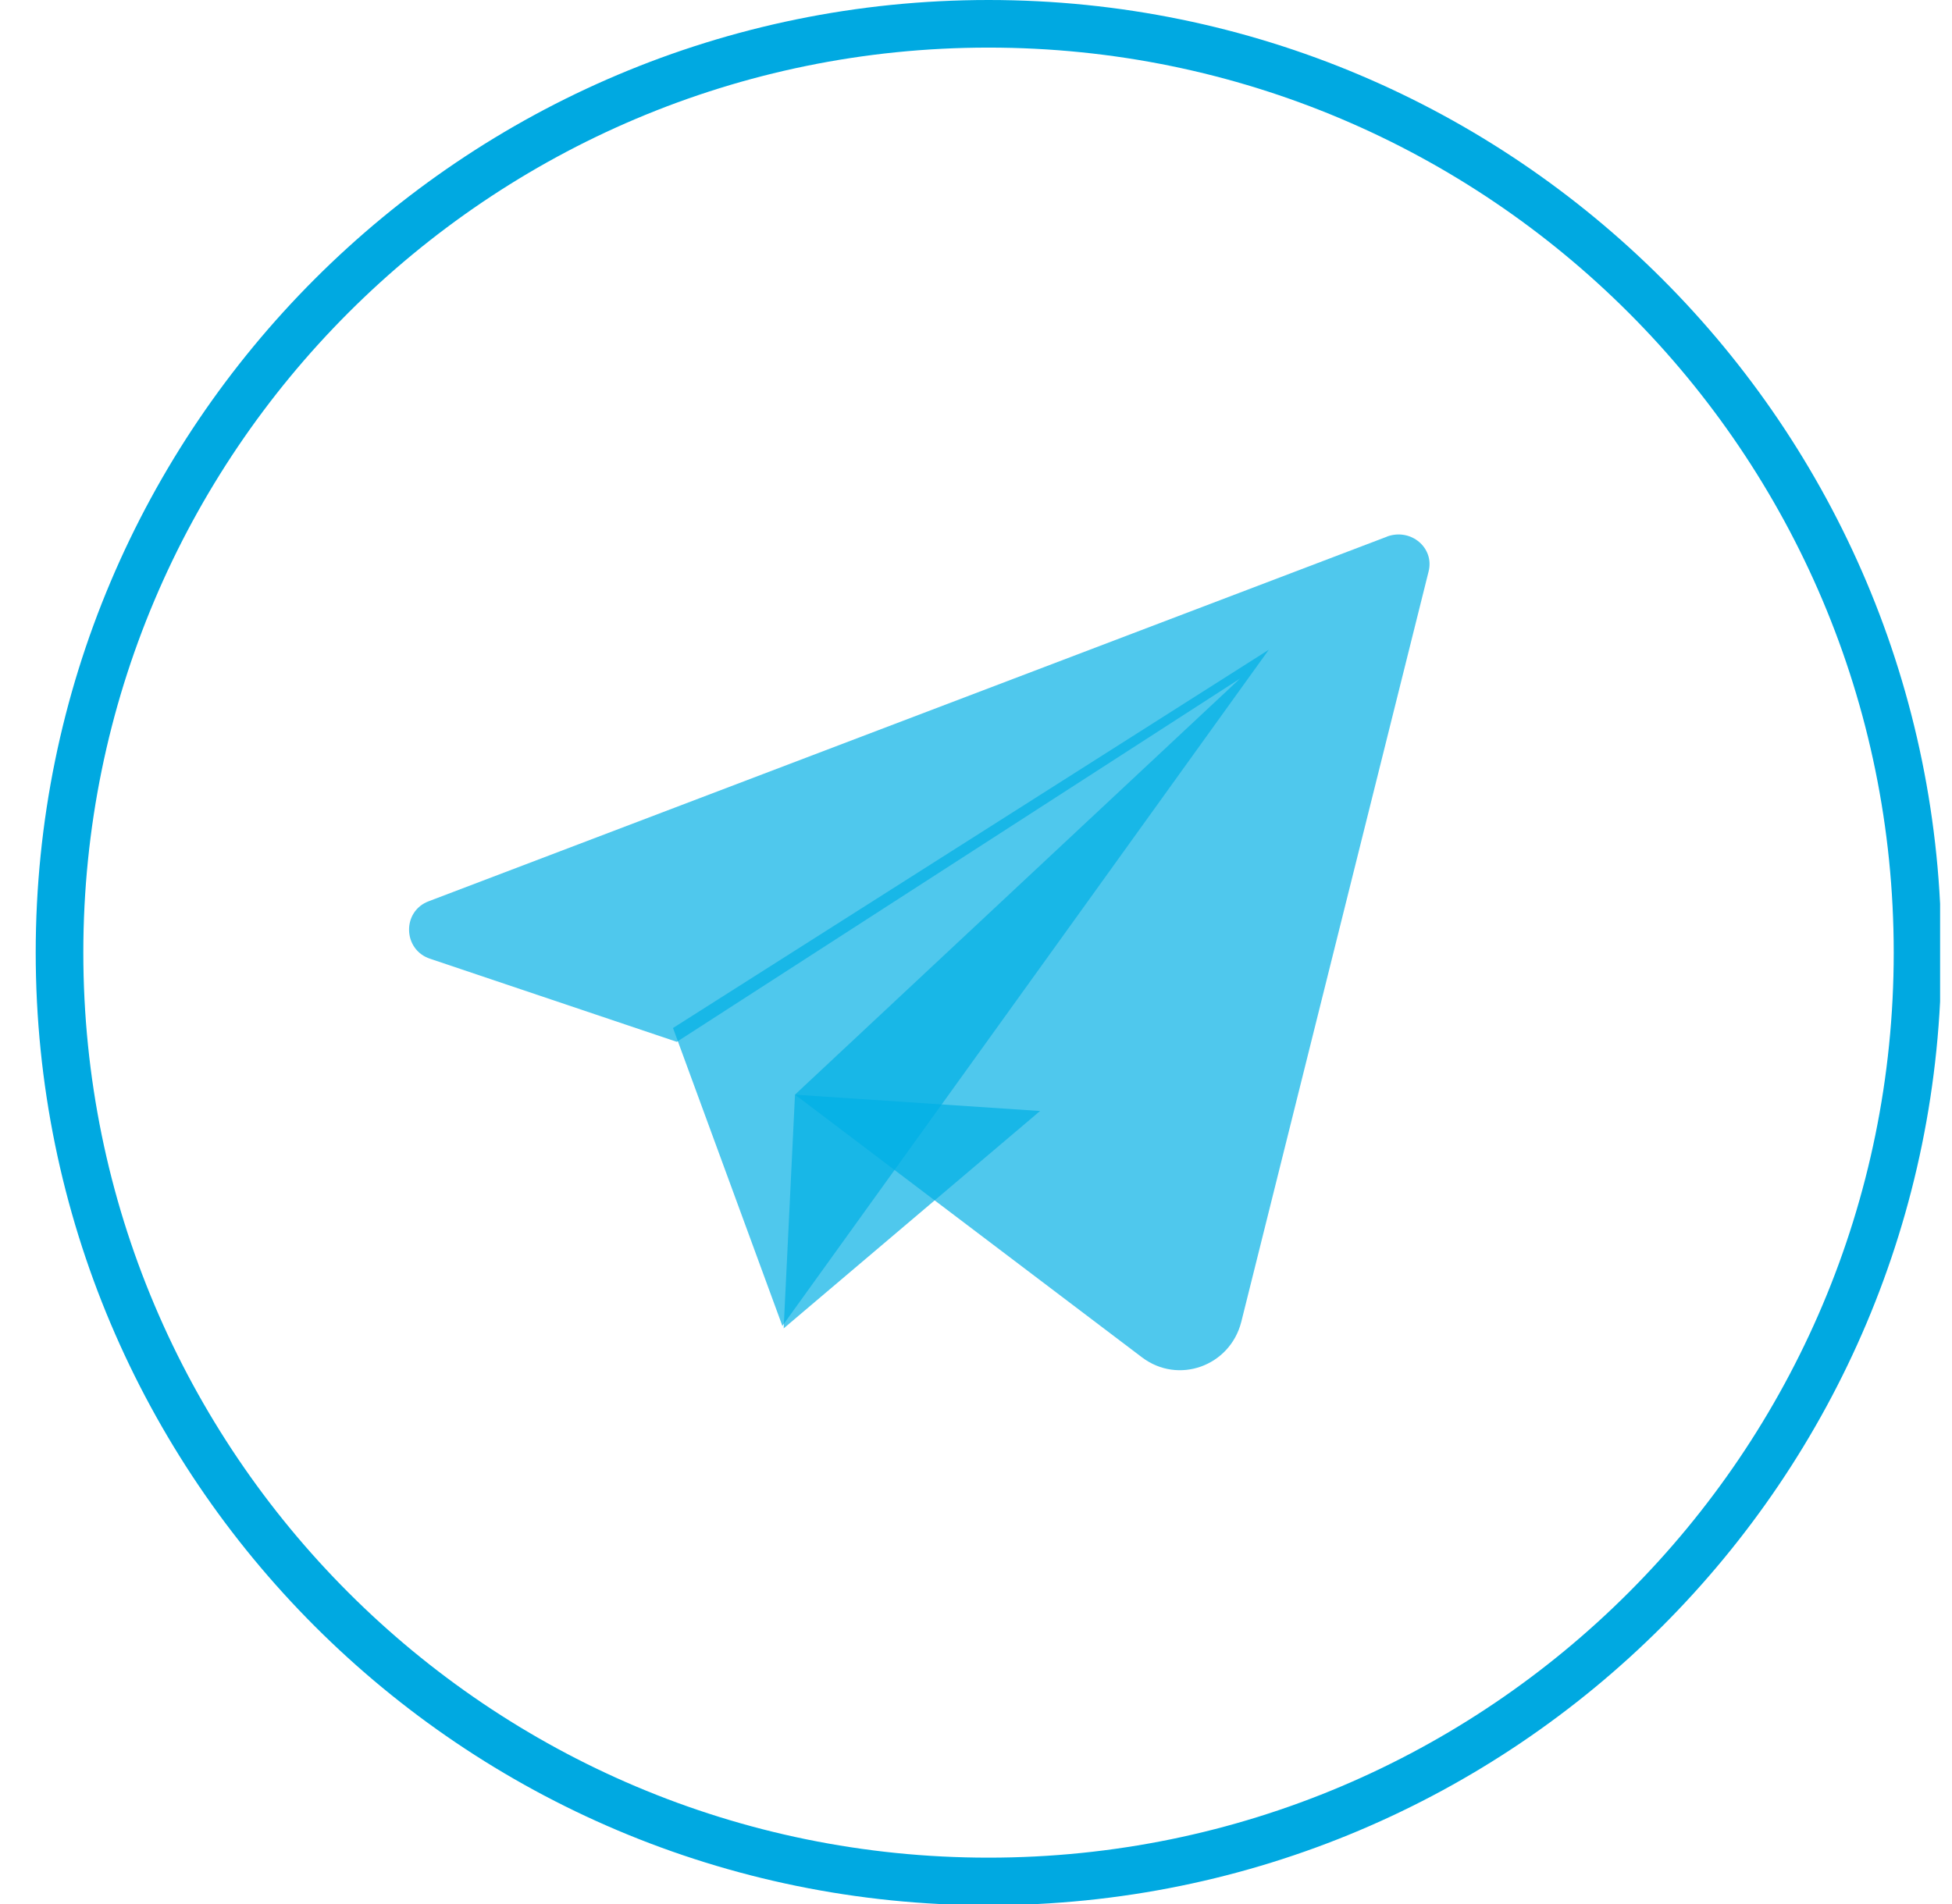 <svg width="41" height="40" fill="none" xmlns="http://www.w3.org/2000/svg">
    <g clip-path="url(#a)">
        <path d="M40.276 20.013c0 10.777-8.736 19.513-19.513 19.513-10.777 0-19.513-8.736-19.513-19.513C1.25 9.236 9.986.5 20.763.5 31.54.5 40.276 9.236 40.276 20.013Z" stroke="#00A9E1"/>
        <path d="m14.136 21.597 2.297 6.258L26.65 13.65l-12.515 7.947Z" fill="#00AFE5" fill-opacity=".69"/>
        <path d="m16.698 22.997-.238 4.91 5.386-4.567-5.148-.343Z" fill="#00AFE5" fill-opacity=".69"/>
        <path d="M29.133 11.274 9.014 18.93c-.58.21-.554 1.03.027 1.214l5.175 1.743 11.828-7.63-9.346 8.739 7.287 5.518c.765.58 1.848.185 2.086-.74l3.934-15.762c.132-.502-.37-.924-.872-.74Z" fill="#00AFE5" fill-opacity=".69"/>
    </g>
    <defs>
        <clipPath id="a">
            <path fill="#fff" transform="translate(.75)" d="M0 0h40v40H0z"/>
        </clipPath>
    </defs>
</svg>
